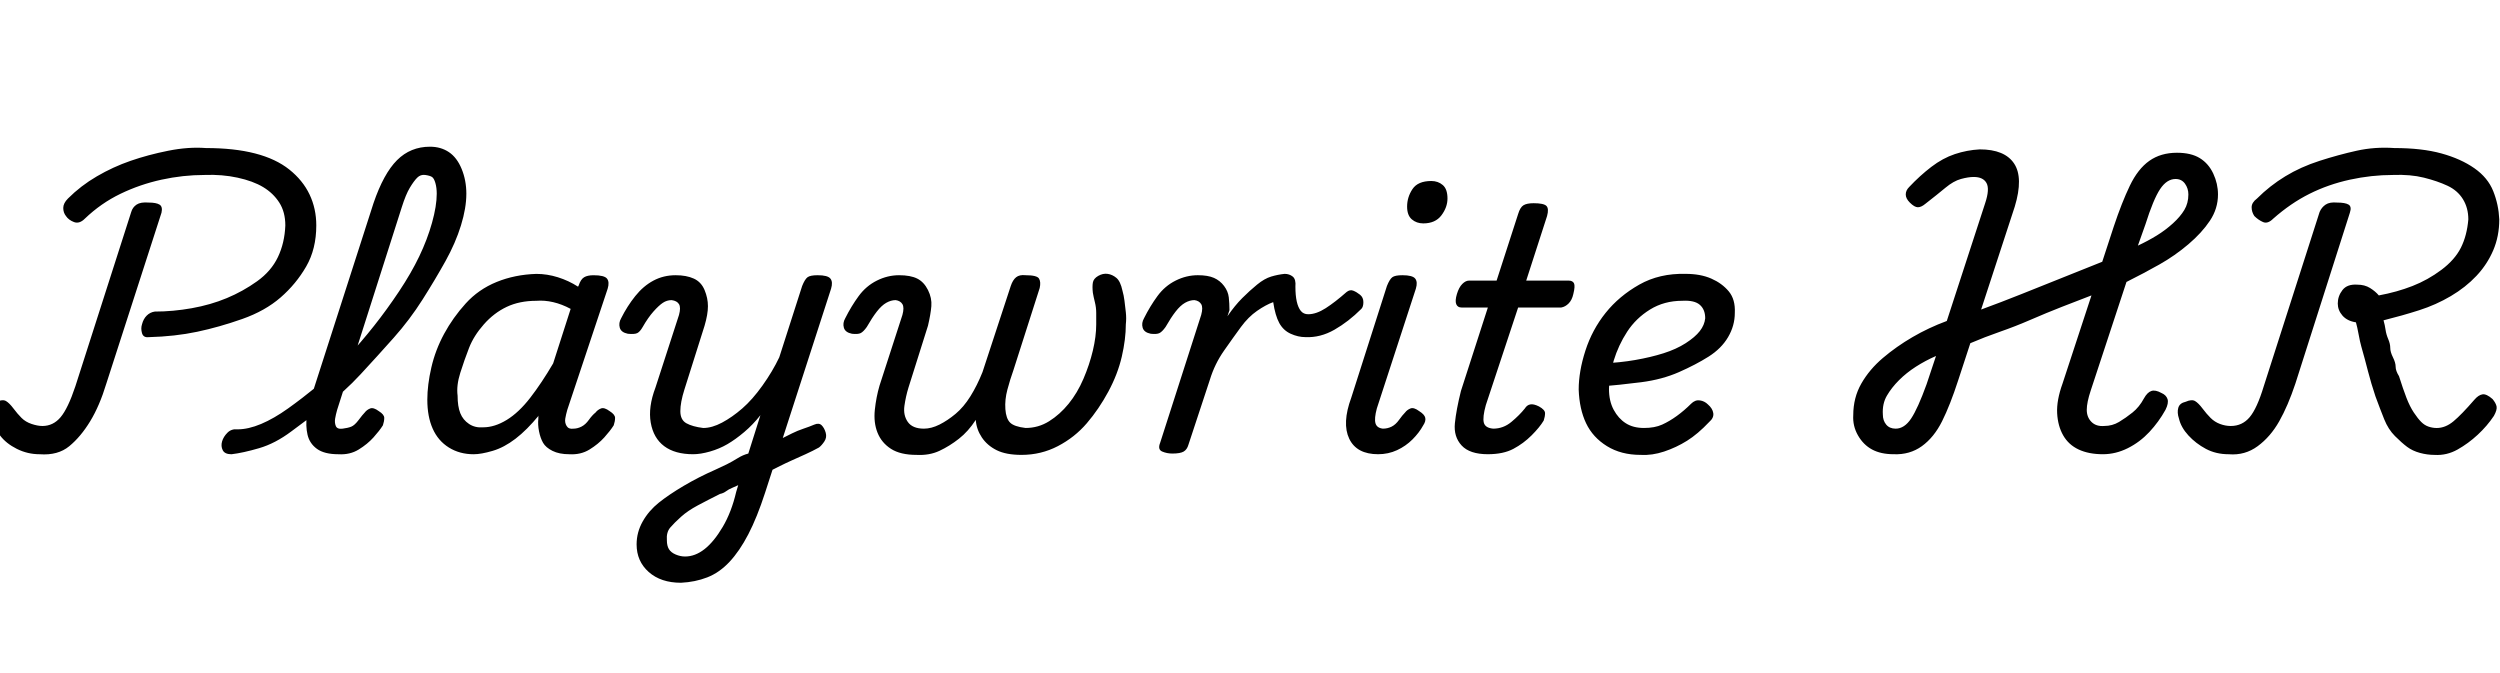 <svg id="fnt-Playwrite HR" viewBox="0 0 3715 1000" xmlns="http://www.w3.org/2000/svg"><path id="playwrite-hr" class="f" d="M221 501q-8 1-10-6t0-13q2-8 7-13t12-6q27 0 55-5t52-15 45-25 31-36 11-47q0-20-9-34t-24-23-38-14-49-4q-32 0-64 7t-61 21-53 37q-8 8-16 5t-12-9q-4-5-4-12t7-14q19-19 43-33t50-23 56-15 56-4q42 0 73 8t51 24 30 37 10 46q0 35-15 61t-38 46-57 32-67 19-72 8m-162 174q-18 0-34-8t-25-20-15-25q-3-9-1-16t11-9q9-4 14-1t11 11 12 14 15 9 16 3q16 0 27-13t22-46l83-259q2-7 8-11t18-3q11 0 16 3t3 12l-82 254q-10 33-24 56t-31 37-44 12m285 0q-10 0-13-6t-1-13 8-13 15-5q16 0 35-8t40-23 43-33 44-42 41-48 37-51 30-52 19-50 7-43q0-8 7-11t15-4 15 4 7 11q0 21-8 47t-23 53-34 57-43 57-49 54-52 47-51 38-48 25-41 9m159 0q-21 0-32-8t-14-21-1-29 8-32l91-283q15-44 35-64t49-20q16 0 28 8t19 25 7 37q0 9-7 14t-15 4-15-4-7-14q0-9-2-16t-5-9-10-3-12 4-11 15-12 29l-96 301q-2 7-3 13t1 11 10 4 13-3 11-10 9-11q3-4 8-6t13 4q8 5 8 10t-2 11q-5 8-14 18t-22 18-30 7m201 0q-21 0-37-10t-24-28-8-43q0-22 6-48t19-50 32-45 46-32 59-12q16 0 32 5t30 14l1-2q3-9 8-12t14-3q16 0 20 5t1 15l-60 180q-2 7-3 13t2 11 10 4q6 0 12-3t11-10 10-11q3-4 8-6t13 4q8 5 8 10t-2 11q-5 8-14 18t-22 18-30 7q-15 0-25-5t-14-12-6-17-1-19q0-2 0-3t1-2q-18 22-35 35t-34 18-28 5m-24-87q0 16 4 26t13 16 21 5q17 0 35-11t35-33 34-51l26-81q-13-7-26-10t-25-2q-25 0-44 9t-34 26-22 35-13 37-4 34m455 117l5-42q9-5 19-10t18-9 17-7 16-6q7-3 11 1t6 11-2 13-8 9q-9 5-20 10t-20 9-21 10-21 11m-123 161q-30 0-48-16t-18-41q0-18 9-34t24-28 37-25 47-24q9-4 17-8t16-9 16-7l18-57q-11 14-24 25t-25 18-26 11-25 4q-27 0-43-12t-20-35 7-52l35-108q3-11 0-16t-11-6q-7 0-13 4t-14 13-16 23q-4 7-8 9t-14 1q-10-2-12-9t2-14q9-18 21-33t27-23 33-8q16 0 27 5t16 17 5 24-5 29l-30 95q-6 19-6 32t9 18 25 7q13 0 28-8t30-21 30-34 25-42l34-106q4-10 8-13t15-3q15 0 19 5t1 15l-98 303q-12 37-25 62t-28 41-33 23-39 8m6-39q15 0 29-11t27-33 20-52l3-10q-4 2-9 4t-9 5-9 4q-18 9-33 17t-25 17-16 16-5 19q0 8 3 13t10 8 14 3m344-151q-24 0-38-9t-20-24-4-34 7-36l34-105q3-11 0-16t-10-6q-7 0-14 4t-14 13-15 23q-5 7-9 9t-13 1q-10-2-12-9t2-14q9-18 20-33t27-23 33-8q17 0 27 5t16 17 5 24-5 29l-29 92q-4 13-6 27t5 24 24 10q11 0 23-6t24-16 22-26 18-36l42-128q3-9 8-13t14-3q17 0 20 5t1 14l-39 122q-5 14-9 29t-3 29 7 20 23 8q19 0 35-10t29-26 22-37 14-42 5-39q0-9 0-17t-2-16-3-14q-1-9 0-15t8-10 14-3 13 6 9 19q2 7 3 15t2 17 0 18q0 22-6 48t-20 52-32 47-43 34-54 13q-23 0-37-7t-22-19-9-26q-11 17-25 28t-29 18-34 6m380-2q-8 0-15-3t-3-13l61-190q3-11 0-16t-10-6q-7 0-14 4t-14 13-15 23q-5 7-9 9t-13 1q-10-2-12-9t2-14q9-18 20-33t27-23 33-8q15 0 24 4t15 12 7 17 1 19l-3 9q11-16 22-27t22-20 21-12 20-4q7 0 12 4t4 15q0 13 2 22t6 14 11 5q12 0 26-9t31-24q5-4 10-2t10 6 5 11-3 10q-19 19-40 31t-43 11q-11 0-22-5t-17-16-9-31q-11 4-24 13t-24 24-25 35-21 43l-32 97q-2 7-7 10t-17 3m306 1q-32 0-43-23t3-61l53-166q4-10 8-13t15-3q15 0 19 5t1 15l-58 178q-4 15-2 22t11 8q7 0 13-3t11-10 9-11q3-4 8-6t13 4q8 5 9 10t-3 11q-6 11-16 21t-23 16-28 6m67-343q-10 0-17-6t-7-19q0-14 8-26t28-12q10 0 17 6t7 20q0 13-9 25t-27 12m96 343q-27 0-39-13t-10-33 9-48l40-124h-39q-6 0-8-5t1-15q3-10 8-15t10-5h41l32-99q3-10 8-13t15-3q15 0 19 4t1 15l-31 96h63q6 0 8 4t-1 16q-2 9-7 14t-11 6h-64l-48 145q-5 18-3 26t14 9q15 0 27-10t20-20q3-5 8-6t13 3q9 5 9 10t-2 11q-6 10-18 22t-27 20-38 8m227 1q-29 0-50-13t-31-34-11-50q0-27 10-58t30-56 50-42 69-16q22 0 38 7t26 19 9 32q0 19-10 36t-29 29-44 23-56 15-67 7l10-35q25-1 48-5t42-10 33-15 21-18 8-19q0-13-8-20t-26-6q-27 0-48 13t-34 33-20 43-7 42q0 18 7 31t18 20 27 7 27-5 22-13 21-18q6-6 13-5t12 6q7 6 8 13t-6 13q-17 18-33 28t-34 16-35 5m376-1q-19 0-32-7t-21-21-7-30q0-26 12-47t32-38 44-31 51-24l57-175q7-21 2-30t-19-9q-8 0-19 3t-23 13-30 24q-6 5-11 5t-12-7q-6-6-6-12t5-11q16-17 33-30t35-19 37-7q37 0 51 21t1 64l-50 153q30-11 60-23t60-24 60-24l17-52q12-36 24-61t29-37 41-12q21 0 34 8t20 23 7 31q0 21-12 39t-32 35-43 30-49 26l-53 161q-6 18-6 29t7 18 19 6q12 0 22-6t20-14 17-21q5-9 11-11t15 3q7 3 9 9t-3 16q-10 18-24 33t-32 24-37 9q-21 0-36-7t-23-21-9-33 8-44l43-131q-21 8-44 17t-46 19-46 18-44 17l-18 55q-12 37-24 61t-30 37-42 12m3-38q13 0 23-15t23-51l14-42q-16 7-30 16t-25 20-18 23-6 28q0 9 5 15t14 6m371-303l-11 31q15-7 28-15t24-18 17-20 6-23q0-9-5-16t-14-7q-13 0-23 15t-22 53m430 342q-11 0-22-3t-19-9-18-16-16-25-13-34q-3-9-6-19t-5-18-5-19-5-18-4-18-4-18q-13-2-20-10t-7-18q0-11 7-20t22-8q11 0 19 5t13 11q27-5 50-14t43-24 29-33 11-42q0-17-8-30t-23-20-35-12-46-4q-32 0-64 7t-60 21-54 37q-8 8-15 5t-13-9q-4-6-4-13t8-13q19-19 42-33t51-23 55-15 56-4q41 0 70 8t49 22 28 34 9 42q0 25-9 46t-25 38-38 30-47 21-53 15q2 7 3 14t4 14 3 13 4 14 4 14 5 14q6 19 11 32t11 22 11 14 11 7 12 2q13 0 25-10t31-32q6-7 12-8t15 7q5 6 6 11t-4 14q-10 15-24 28t-30 22-34 8m-306-1q-19 0-34-8t-26-20-14-25q-3-9-1-16t11-9q9-4 14-1t11 11 12 14 14 9 16 3q17 0 28-13t21-46l83-259q3-7 9-11t17-3q12 0 17 3t2 12l-81 254q-11 33-24 56t-32 37-43 12" />
</svg>